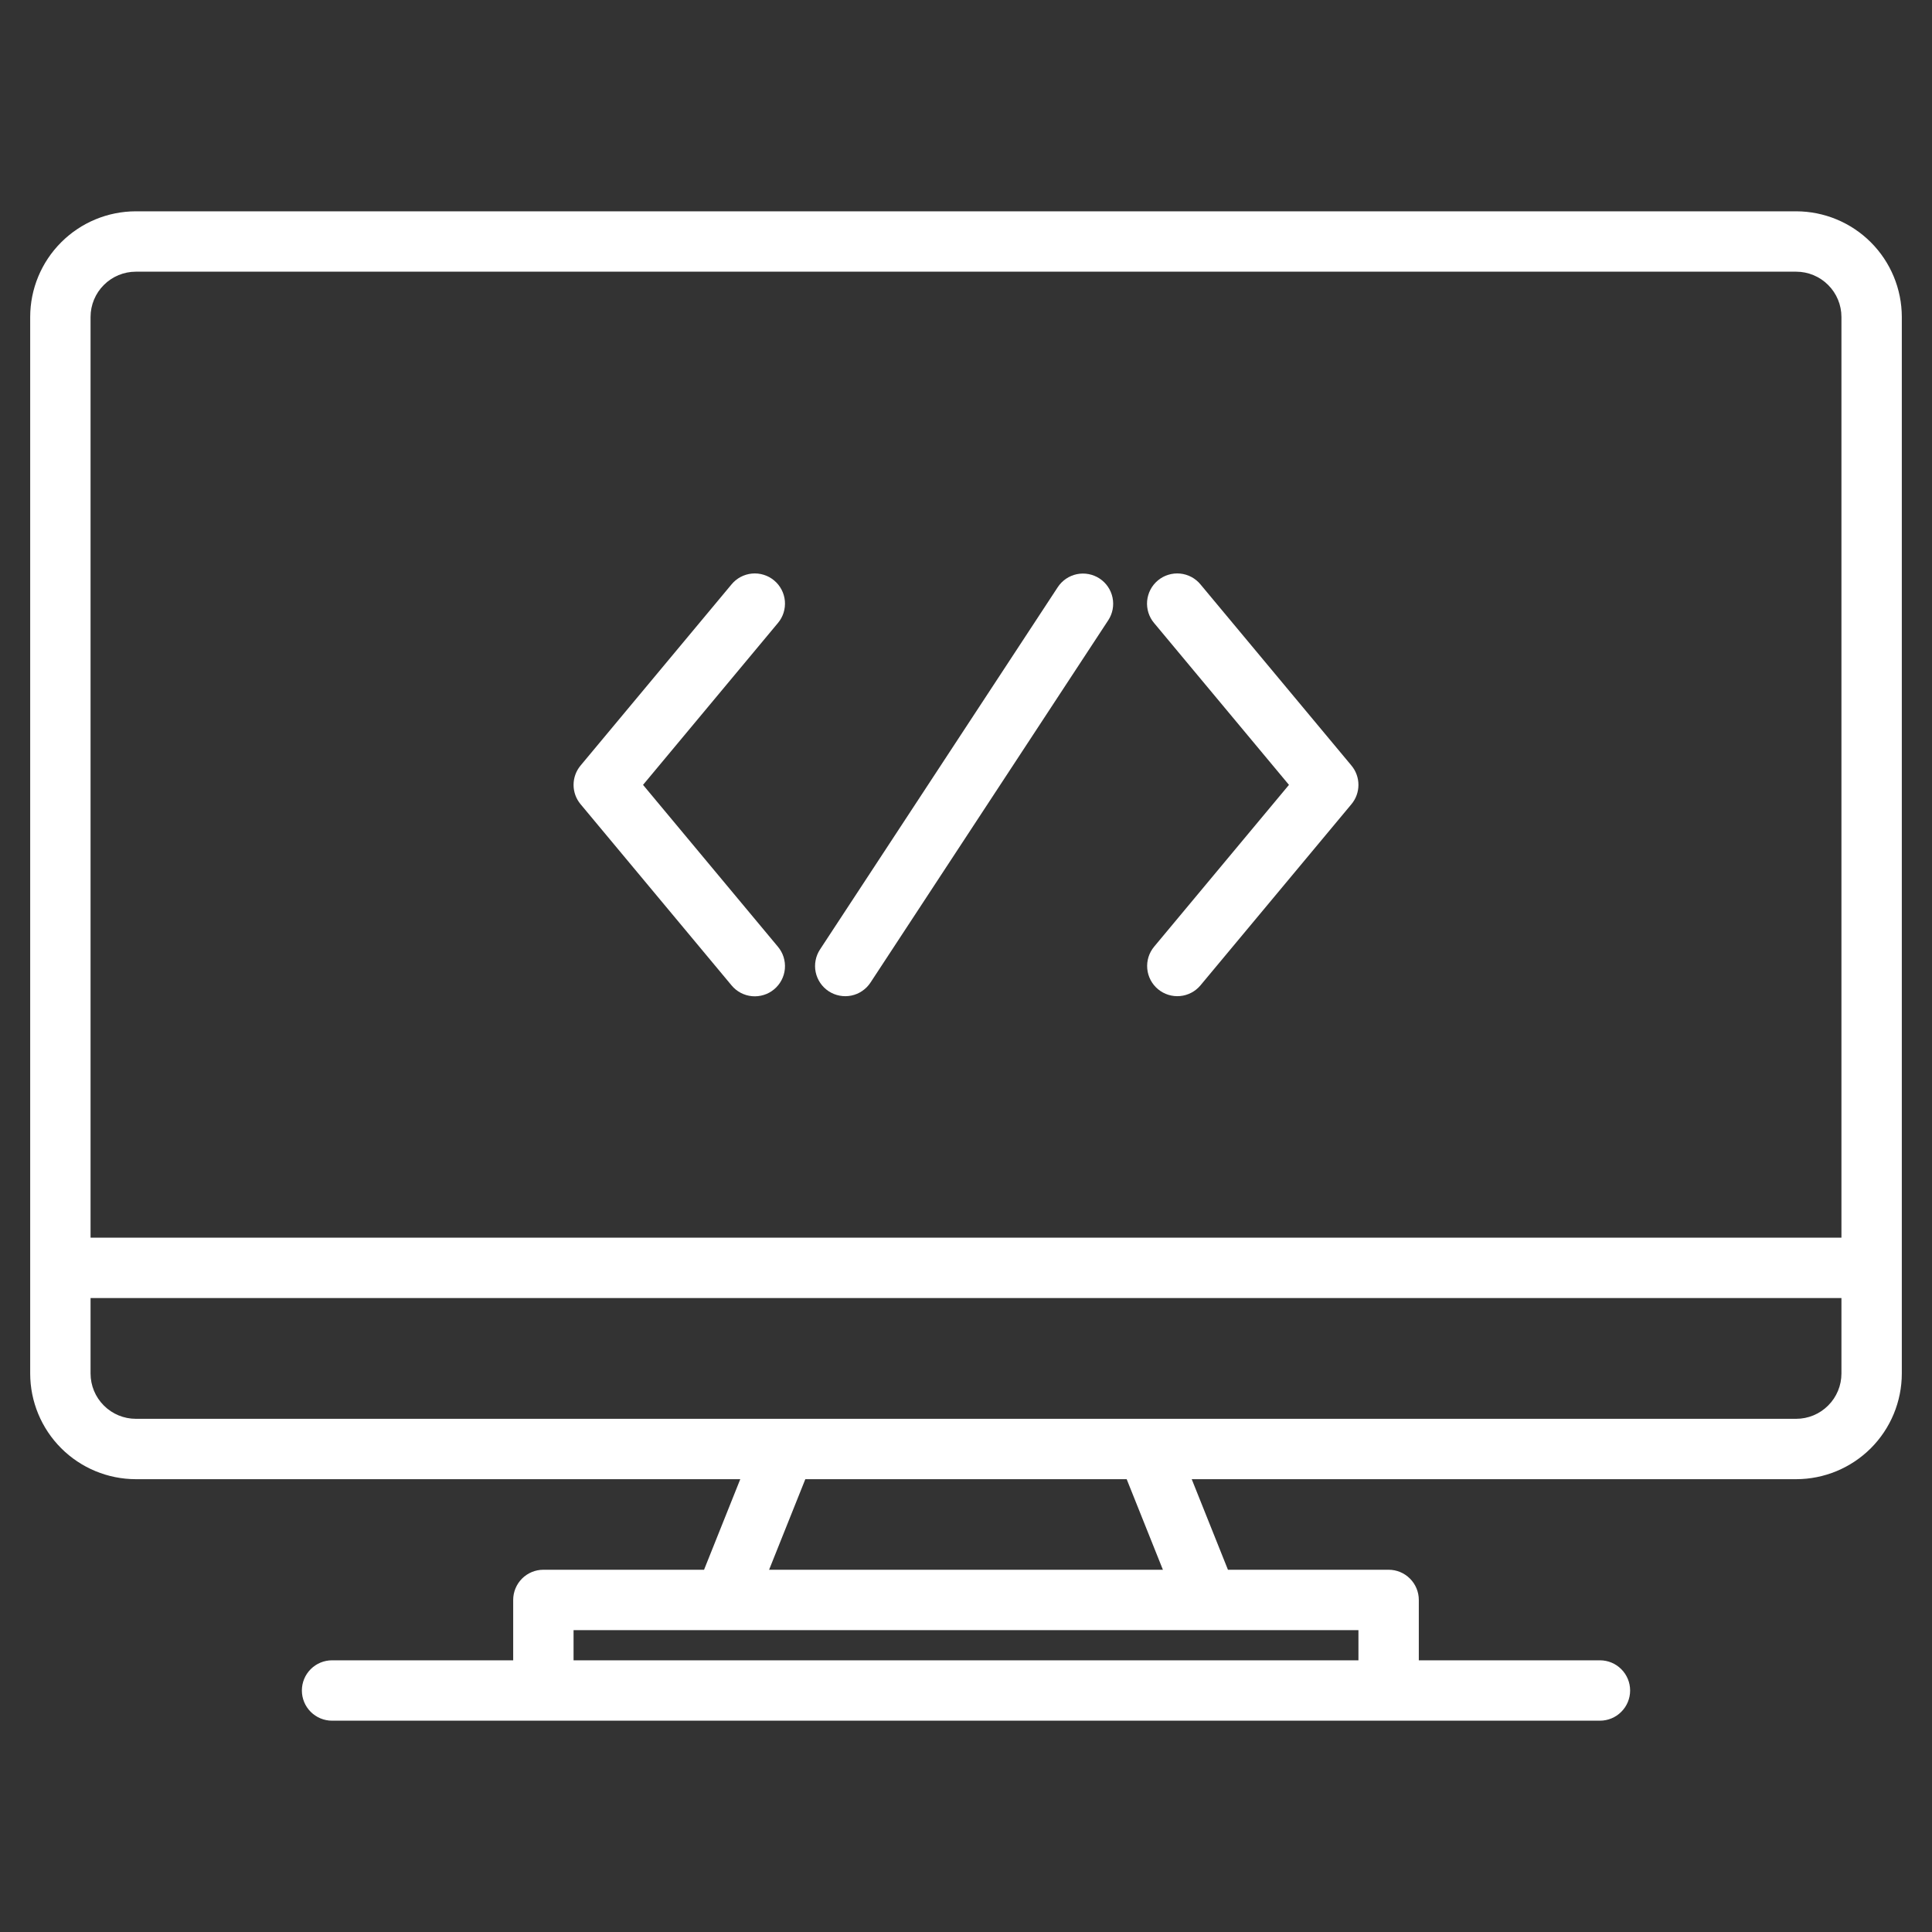 <svg width="72" height="72" viewBox="0 0 72 72" fill="none" xmlns="http://www.w3.org/2000/svg">
<rect x="0" y="0" width="72" height="72" fill="#333333" stroke="none"/>
<path d="M66.938 7.875H5.062C4.019 7.876 3.018 8.291 2.28 9.03C1.541 9.768 1.126 10.769 1.125 11.812V51.188C1.126 52.231 1.541 53.232 2.28 53.971C3.018 54.709 4.019 55.124 5.062 55.125H27.588L26.238 58.5H20.25C19.952 58.5 19.666 58.618 19.454 58.83C19.244 59.041 19.125 59.327 19.125 59.625V61.875H12.375C12.077 61.875 11.79 61.993 11.579 62.205C11.368 62.416 11.25 62.702 11.25 63C11.25 63.298 11.368 63.584 11.579 63.795C11.79 64.007 12.077 64.125 12.375 64.125H59.625C59.923 64.125 60.209 64.007 60.42 63.795C60.632 63.584 60.75 63.298 60.75 63C60.75 62.702 60.632 62.416 60.42 62.205C60.209 61.993 59.923 61.875 59.625 61.875H52.875V59.625C52.875 59.327 52.757 59.041 52.545 58.83C52.334 58.618 52.048 58.5 51.75 58.5H45.762L44.412 55.125H66.938C67.981 55.124 68.982 54.709 69.721 53.971C70.459 53.232 70.874 52.231 70.875 51.188V11.812C70.874 10.769 70.459 9.768 69.721 9.03C68.982 8.291 67.981 7.876 66.938 7.875V7.875ZM50.625 60.75V61.875H21.375V60.75H50.625ZM28.662 58.5L30.012 55.125H41.988L43.338 58.5H28.662ZM68.625 51.188C68.625 51.635 68.447 52.064 68.13 52.38C67.814 52.697 67.385 52.875 66.938 52.875H5.062C4.615 52.875 4.186 52.697 3.87 52.38C3.553 52.064 3.375 51.635 3.375 51.188V48.375H68.625V51.188ZM68.625 46.125H3.375V11.812C3.375 11.365 3.553 10.936 3.87 10.62C4.186 10.303 4.615 10.125 5.062 10.125H66.938C67.385 10.125 67.814 10.303 68.13 10.62C68.447 10.936 68.625 11.365 68.625 11.812V46.125Z" fill="#FFF"/>
<path d="M30.883 36.941C31.006 37.022 31.145 37.078 31.29 37.105C31.435 37.133 31.584 37.132 31.729 37.102C31.873 37.072 32.011 37.014 32.133 36.93C32.255 36.847 32.36 36.741 32.441 36.617L41.3 23.117C41.464 22.868 41.522 22.564 41.461 22.271C41.401 21.979 41.226 21.723 40.977 21.559C40.727 21.396 40.423 21.338 40.131 21.398C39.839 21.459 39.583 21.633 39.419 21.883L30.56 35.383C30.479 35.506 30.422 35.645 30.395 35.79C30.367 35.935 30.368 36.084 30.398 36.229C30.428 36.373 30.487 36.511 30.57 36.633C30.653 36.755 30.759 36.86 30.883 36.941Z" fill="#FFF"/>
<path d="M43.155 36.864C43.384 37.055 43.68 37.147 43.977 37.12C44.274 37.093 44.548 36.949 44.739 36.72L50.364 29.97C50.533 29.768 50.625 29.513 50.625 29.25C50.625 28.987 50.533 28.732 50.364 28.53L44.739 21.78C44.645 21.665 44.529 21.571 44.398 21.501C44.267 21.432 44.124 21.389 43.976 21.375C43.829 21.361 43.68 21.377 43.538 21.421C43.396 21.464 43.265 21.536 43.151 21.631C43.037 21.726 42.943 21.842 42.874 21.974C42.806 22.105 42.764 22.249 42.75 22.396C42.737 22.544 42.754 22.693 42.798 22.834C42.843 22.976 42.915 23.107 43.011 23.22L48.036 29.25L43.011 35.28C42.82 35.509 42.728 35.805 42.755 36.102C42.782 36.399 42.926 36.673 43.155 36.864V36.864Z" fill="#FFF"/>
<path d="M27.261 36.72C27.355 36.835 27.471 36.929 27.602 36.999C27.733 37.068 27.876 37.111 28.024 37.125C28.172 37.139 28.32 37.123 28.462 37.079C28.604 37.036 28.735 36.964 28.849 36.869C28.963 36.774 29.057 36.658 29.126 36.526C29.195 36.395 29.237 36.251 29.25 36.104C29.263 35.956 29.246 35.807 29.202 35.666C29.157 35.524 29.085 35.393 28.989 35.28L23.964 29.25L28.989 23.22C29.085 23.107 29.157 22.976 29.202 22.834C29.246 22.693 29.263 22.544 29.25 22.396C29.237 22.249 29.195 22.105 29.126 21.974C29.057 21.842 28.963 21.726 28.849 21.631C28.735 21.536 28.604 21.464 28.462 21.421C28.32 21.377 28.172 21.361 28.024 21.375C27.876 21.389 27.733 21.432 27.602 21.501C27.471 21.571 27.355 21.665 27.261 21.78L21.636 28.53C21.467 28.732 21.375 28.987 21.375 29.25C21.375 29.513 21.467 29.768 21.636 29.97L27.261 36.72Z" fill="#FFF"/>
</svg>
